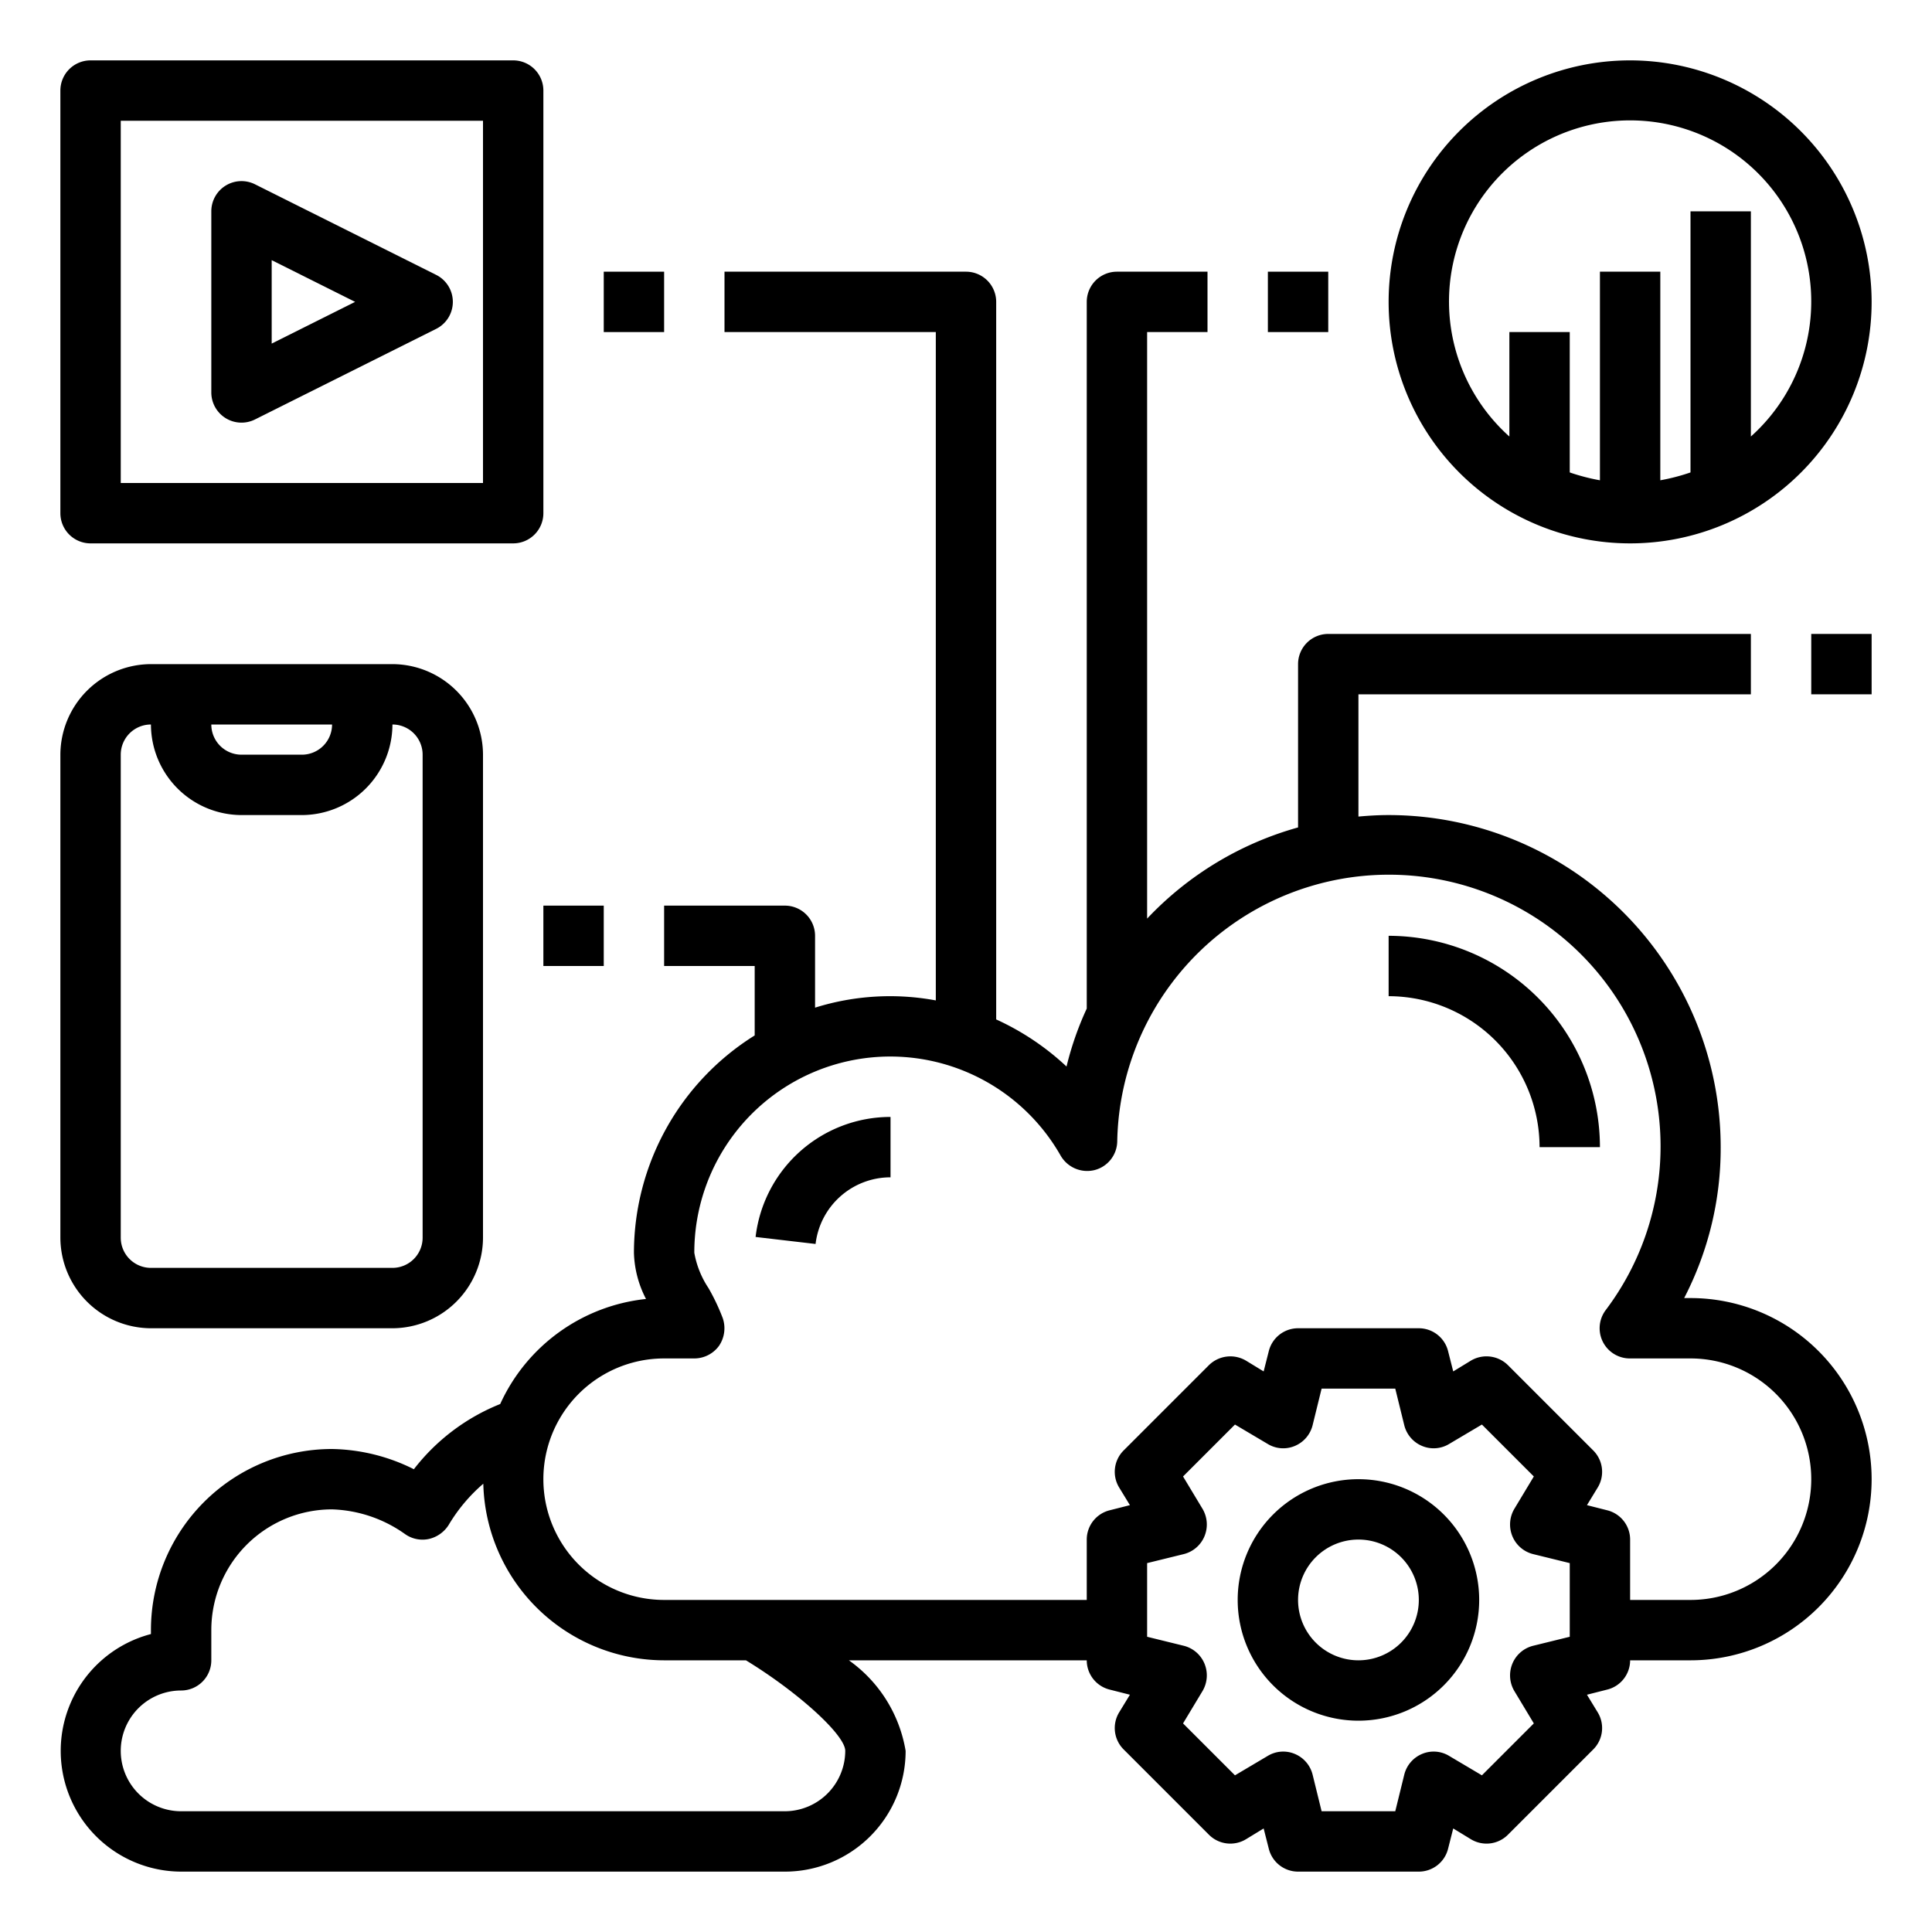 <?xml version="1.0"?>
<svg xmlns="http://www.w3.org/2000/svg" viewBox="0 0 64 64" width="512" height="512"><g id="comfortable"><path d="M45,49a4,4,0,1,0,4,4A4,4,0,0,0,45,49Zm0,6a2,2,0,1,1,2-2A2,2,0,0,1,45,55Z"/><path d="M46,31v2a5.006,5.006,0,0,1,5,5h2A7.008,7.008,0,0,0,46,31Z"/><path d="M25.03,40.976l1.987.232A2.5,2.5,0,0,1,29.5,39V37A4.5,4.5,0,0,0,25.03,40.976Z"/><rect x="20" y="9" width="2" height="2"/><rect x="18" y="30" width="2" height="2"/><path d="M13,22H5a3.009,3.009,0,0,0-3,3V41a3.009,3.009,0,0,0,3,3h8a3.009,3.009,0,0,0,3-3V25A3.009,3.009,0,0,0,13,22Zm-2,2a1,1,0,0,1-1,1H8a1,1,0,0,1-1-1Zm3,17a1,1,0,0,1-1,1H5a1,1,0,0,1-1-1V25a1,1,0,0,1,1-1,3.009,3.009,0,0,0,3,3h2a3.009,3.009,0,0,0,3-3,1,1,0,0,1,1,1Z"/><rect x="42" y="9" width="2" height="2"/><rect x="60" y="21" width="2" height="2"/><path d="M17,2H3A1,1,0,0,0,2,3V17a1,1,0,0,0,1,1H17a1,1,0,0,0,1-1V3A1,1,0,0,0,17,2ZM16,16H4V4H16Z"/><path d="M14.447,9.105l-6-3A1,1,0,0,0,7,7v6a1,1,0,0,0,1.447.895l6-3a1,1,0,0,0,0-1.79ZM9,11.382V8.618L11.764,10Z"/><path d="M54,2a8,8,0,1,0,8,8A8.011,8.011,0,0,0,54,2Zm4,12.46V7H56v8.65a6.671,6.671,0,0,1-1,.26V9H53v6.91a6.671,6.671,0,0,1-1-.26V11H50v3.46a6,6,0,1,1,8,0Z"/><path d="M56,43h-.21A10.792,10.792,0,0,0,57,38,11.007,11.007,0,0,0,46,27c-.34,0-.67.02-1,.05V23H58V21H44a1,1,0,0,0-1,1v5.41a10.894,10.894,0,0,0-5,3.02V11h2V9H37a1,1,0,0,0-1,1V33.41a10.383,10.383,0,0,0-.67,1.92A8.648,8.648,0,0,0,33,33.77V10a1,1,0,0,0-1-1H24v2h7V33.14a8.3,8.3,0,0,0-4,.24V31a1,1,0,0,0-1-1H22v2h3v2.3a8.5,8.5,0,0,0-4,7.2,3.507,3.507,0,0,0,.4,1.53,6,6,0,0,0-4.83,3.48,6.811,6.811,0,0,0-2.86,2.16A6.262,6.262,0,0,0,11,48a6,6,0,0,0-6,6v.13A4,4,0,0,0,6,62H26a4,4,0,0,0,4-4,4.6,4.6,0,0,0-1.88-3H36a1,1,0,0,0,.76.97l.67.17-.36.59a1,1,0,0,0,.15,1.22l2.83,2.83a1,1,0,0,0,1.22.15l.59-.36.17.67A1,1,0,0,0,43,62h4a1,1,0,0,0,.97-.76l.17-.67.59.36a1,1,0,0,0,1.22-.15l2.83-2.83a1,1,0,0,0,.15-1.22l-.36-.59.67-.17A1,1,0,0,0,54,55h2a6,6,0,0,0,0-12ZM26,60H6a2,2,0,0,1,0-4,1,1,0,0,0,1-1V54a4,4,0,0,1,4-4,4.4,4.4,0,0,1,2.42.82,1,1,0,0,0,.79.16,1.055,1.055,0,0,0,.65-.46,5.51,5.51,0,0,1,1.15-1.37A6,6,0,0,0,22,55h2.71C26.43,56.05,28,57.47,28,58A2.006,2.006,0,0,1,26,60Zm26-5.78-1.22.3a1.007,1.007,0,0,0-.68.59,1.019,1.019,0,0,0,.06.9l.65,1.08-1.72,1.72-1.08-.64a.989.989,0,0,0-.9-.07,1.007,1.007,0,0,0-.59.68L46.22,60H43.78l-.3-1.22a1.007,1.007,0,0,0-.59-.68.989.989,0,0,0-.9.07l-1.08.64-1.72-1.72.65-1.08a1.019,1.019,0,0,0,.06-.9,1.007,1.007,0,0,0-.68-.59L38,54.22V51.78l1.22-.3a1.007,1.007,0,0,0,.68-.59,1.019,1.019,0,0,0-.06-.9l-.65-1.08,1.72-1.72,1.08.64a.987.987,0,0,0,.9.07,1.007,1.007,0,0,0,.59-.68l.3-1.22h2.44l.3,1.22a1.007,1.007,0,0,0,.59.68.989.989,0,0,0,.9-.07l1.08-.64,1.72,1.72-.65,1.08a1.019,1.019,0,0,0-.06.9,1.007,1.007,0,0,0,.68.59l1.22.3ZM56,53H54V51a1,1,0,0,0-.76-.97l-.67-.17.36-.59a1,1,0,0,0-.15-1.22l-2.83-2.83a1.012,1.012,0,0,0-1.22-.15l-.59.36-.17-.67A1,1,0,0,0,47,44H43a1,1,0,0,0-.97.76l-.17.67-.59-.36a1.014,1.014,0,0,0-1.22.15l-2.83,2.83a1,1,0,0,0-.15,1.22l.36.59-.67.17A1,1,0,0,0,36,51v2H22a4,4,0,0,1,0-8h1a1.014,1.014,0,0,0,.82-.42,1.035,1.035,0,0,0,.12-.92,6.909,6.909,0,0,0-.47-.99A3.068,3.068,0,0,1,23,41.5a6.492,6.492,0,0,1,12.14-3.21,1.016,1.016,0,0,0,1.12.47,1,1,0,0,0,.75-.95A9,9,0,1,1,53.19,43.4a1,1,0,0,0,.8,1.6H56a4,4,0,0,1,0,8Z"/></g></svg>

